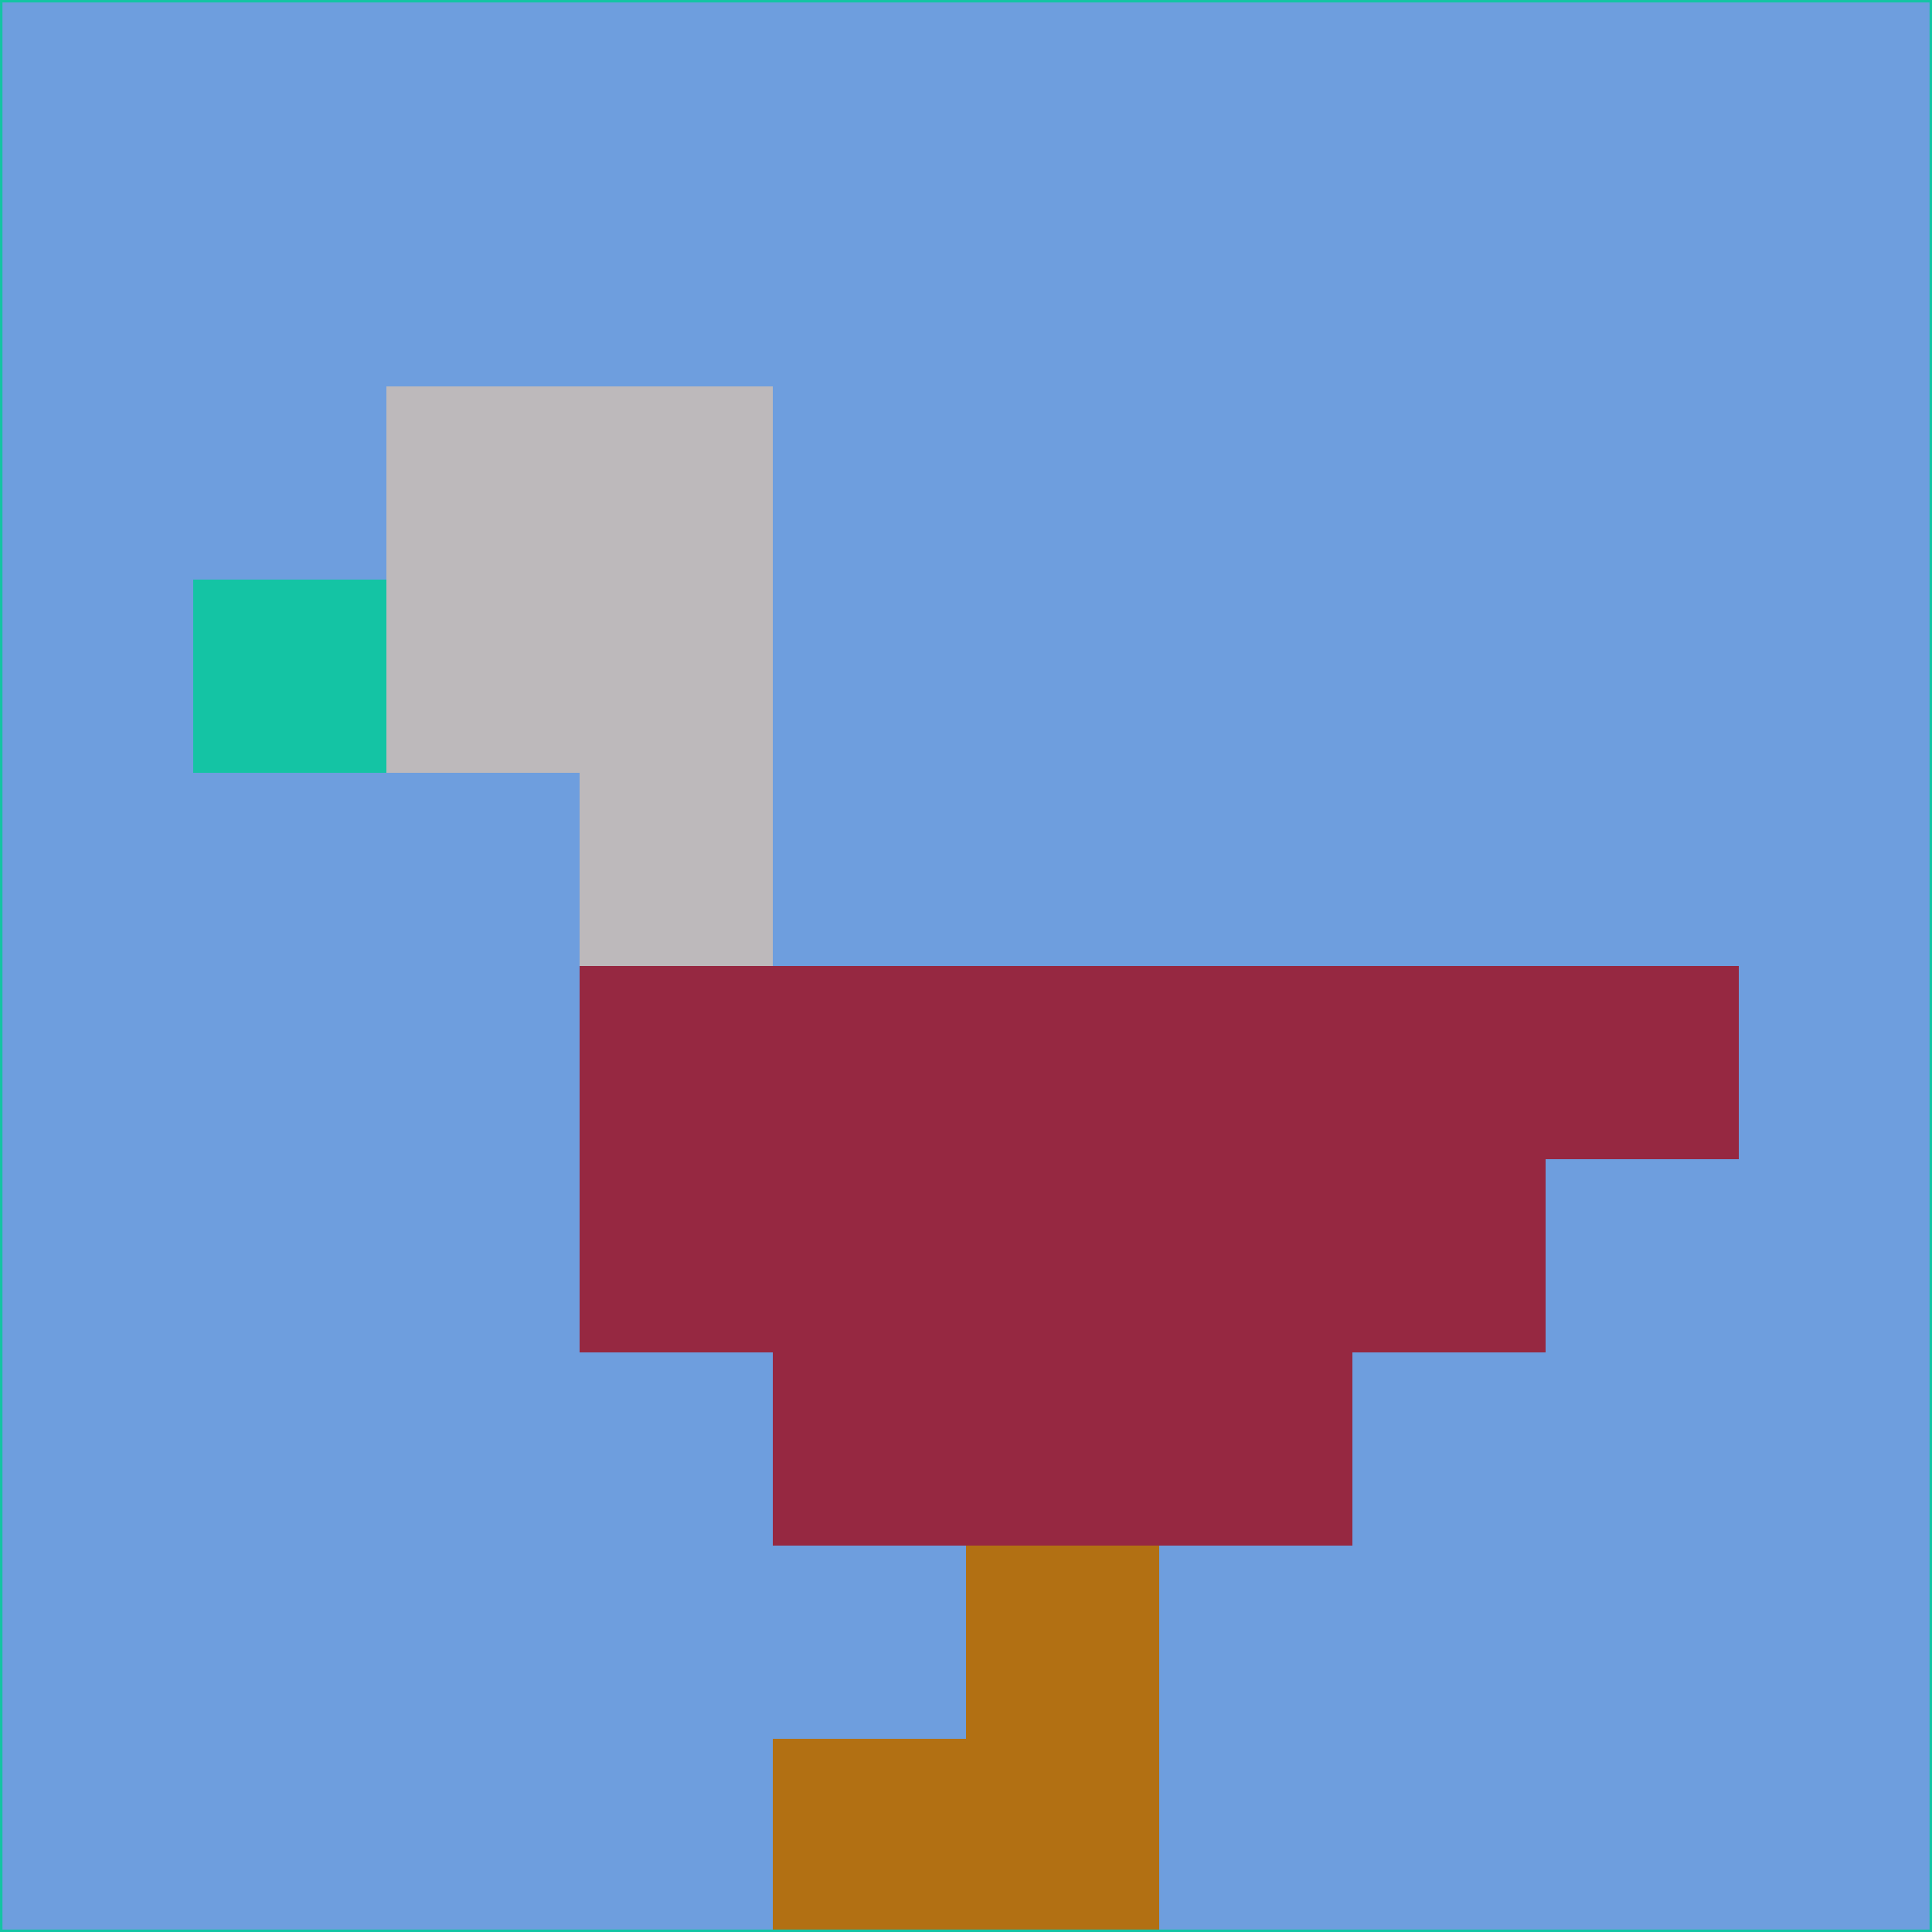 <svg xmlns="http://www.w3.org/2000/svg" version="1.1" width="785" height="785">
  <title>'goose-pfp-694263' by Dmitri Cherniak (Cyberpunk Edition)</title>
  <desc>
    seed=820188
    backgroundColor=#6e9ede
    padding=20
    innerPadding=0
    timeout=500
    dimension=1
    border=false
    Save=function(){return n.handleSave()}
    frame=12

    Rendered at 2024-09-15T22:37:00.974Z
    Generated in 1ms
    Modified for Cyberpunk theme with new color scheme
  </desc>
  <defs/>
  <rect width="100%" height="100%" fill="#6e9ede"/>
  <g>
    <g id="0-0">
      <rect x="0" y="0" height="785" width="785" fill="#6e9ede"/>
      <g>
        <!-- Neon blue -->
        <rect id="0-0-2-2-2-2" x="157" y="157" width="157" height="157" fill="#bdb9bb"/>
        <rect id="0-0-3-2-1-4" x="235.5" y="157" width="78.5" height="314" fill="#bdb9bb"/>
        <!-- Electric purple -->
        <rect id="0-0-4-5-5-1" x="314" y="392.5" width="392.5" height="78.5" fill="#962841"/>
        <rect id="0-0-3-5-5-2" x="235.5" y="392.5" width="392.5" height="157" fill="#962841"/>
        <rect id="0-0-4-5-3-3" x="314" y="392.5" width="235.5" height="235.5" fill="#962841"/>
        <!-- Neon pink -->
        <rect id="0-0-1-3-1-1" x="78.5" y="235.5" width="78.5" height="78.5" fill="#14c4a4"/>
        <!-- Cyber yellow -->
        <rect id="0-0-5-8-1-2" x="392.5" y="628" width="78.5" height="157" fill="#b27013"/>
        <rect id="0-0-4-9-2-1" x="314" y="706.5" width="157" height="78.5" fill="#b27013"/>
      </g>
      <rect x="0" y="0" stroke="#14c4a4" stroke-width="2" height="785" width="785" fill="none"/>
    </g>
  </g>
  <script xmlns=""/>
</svg>